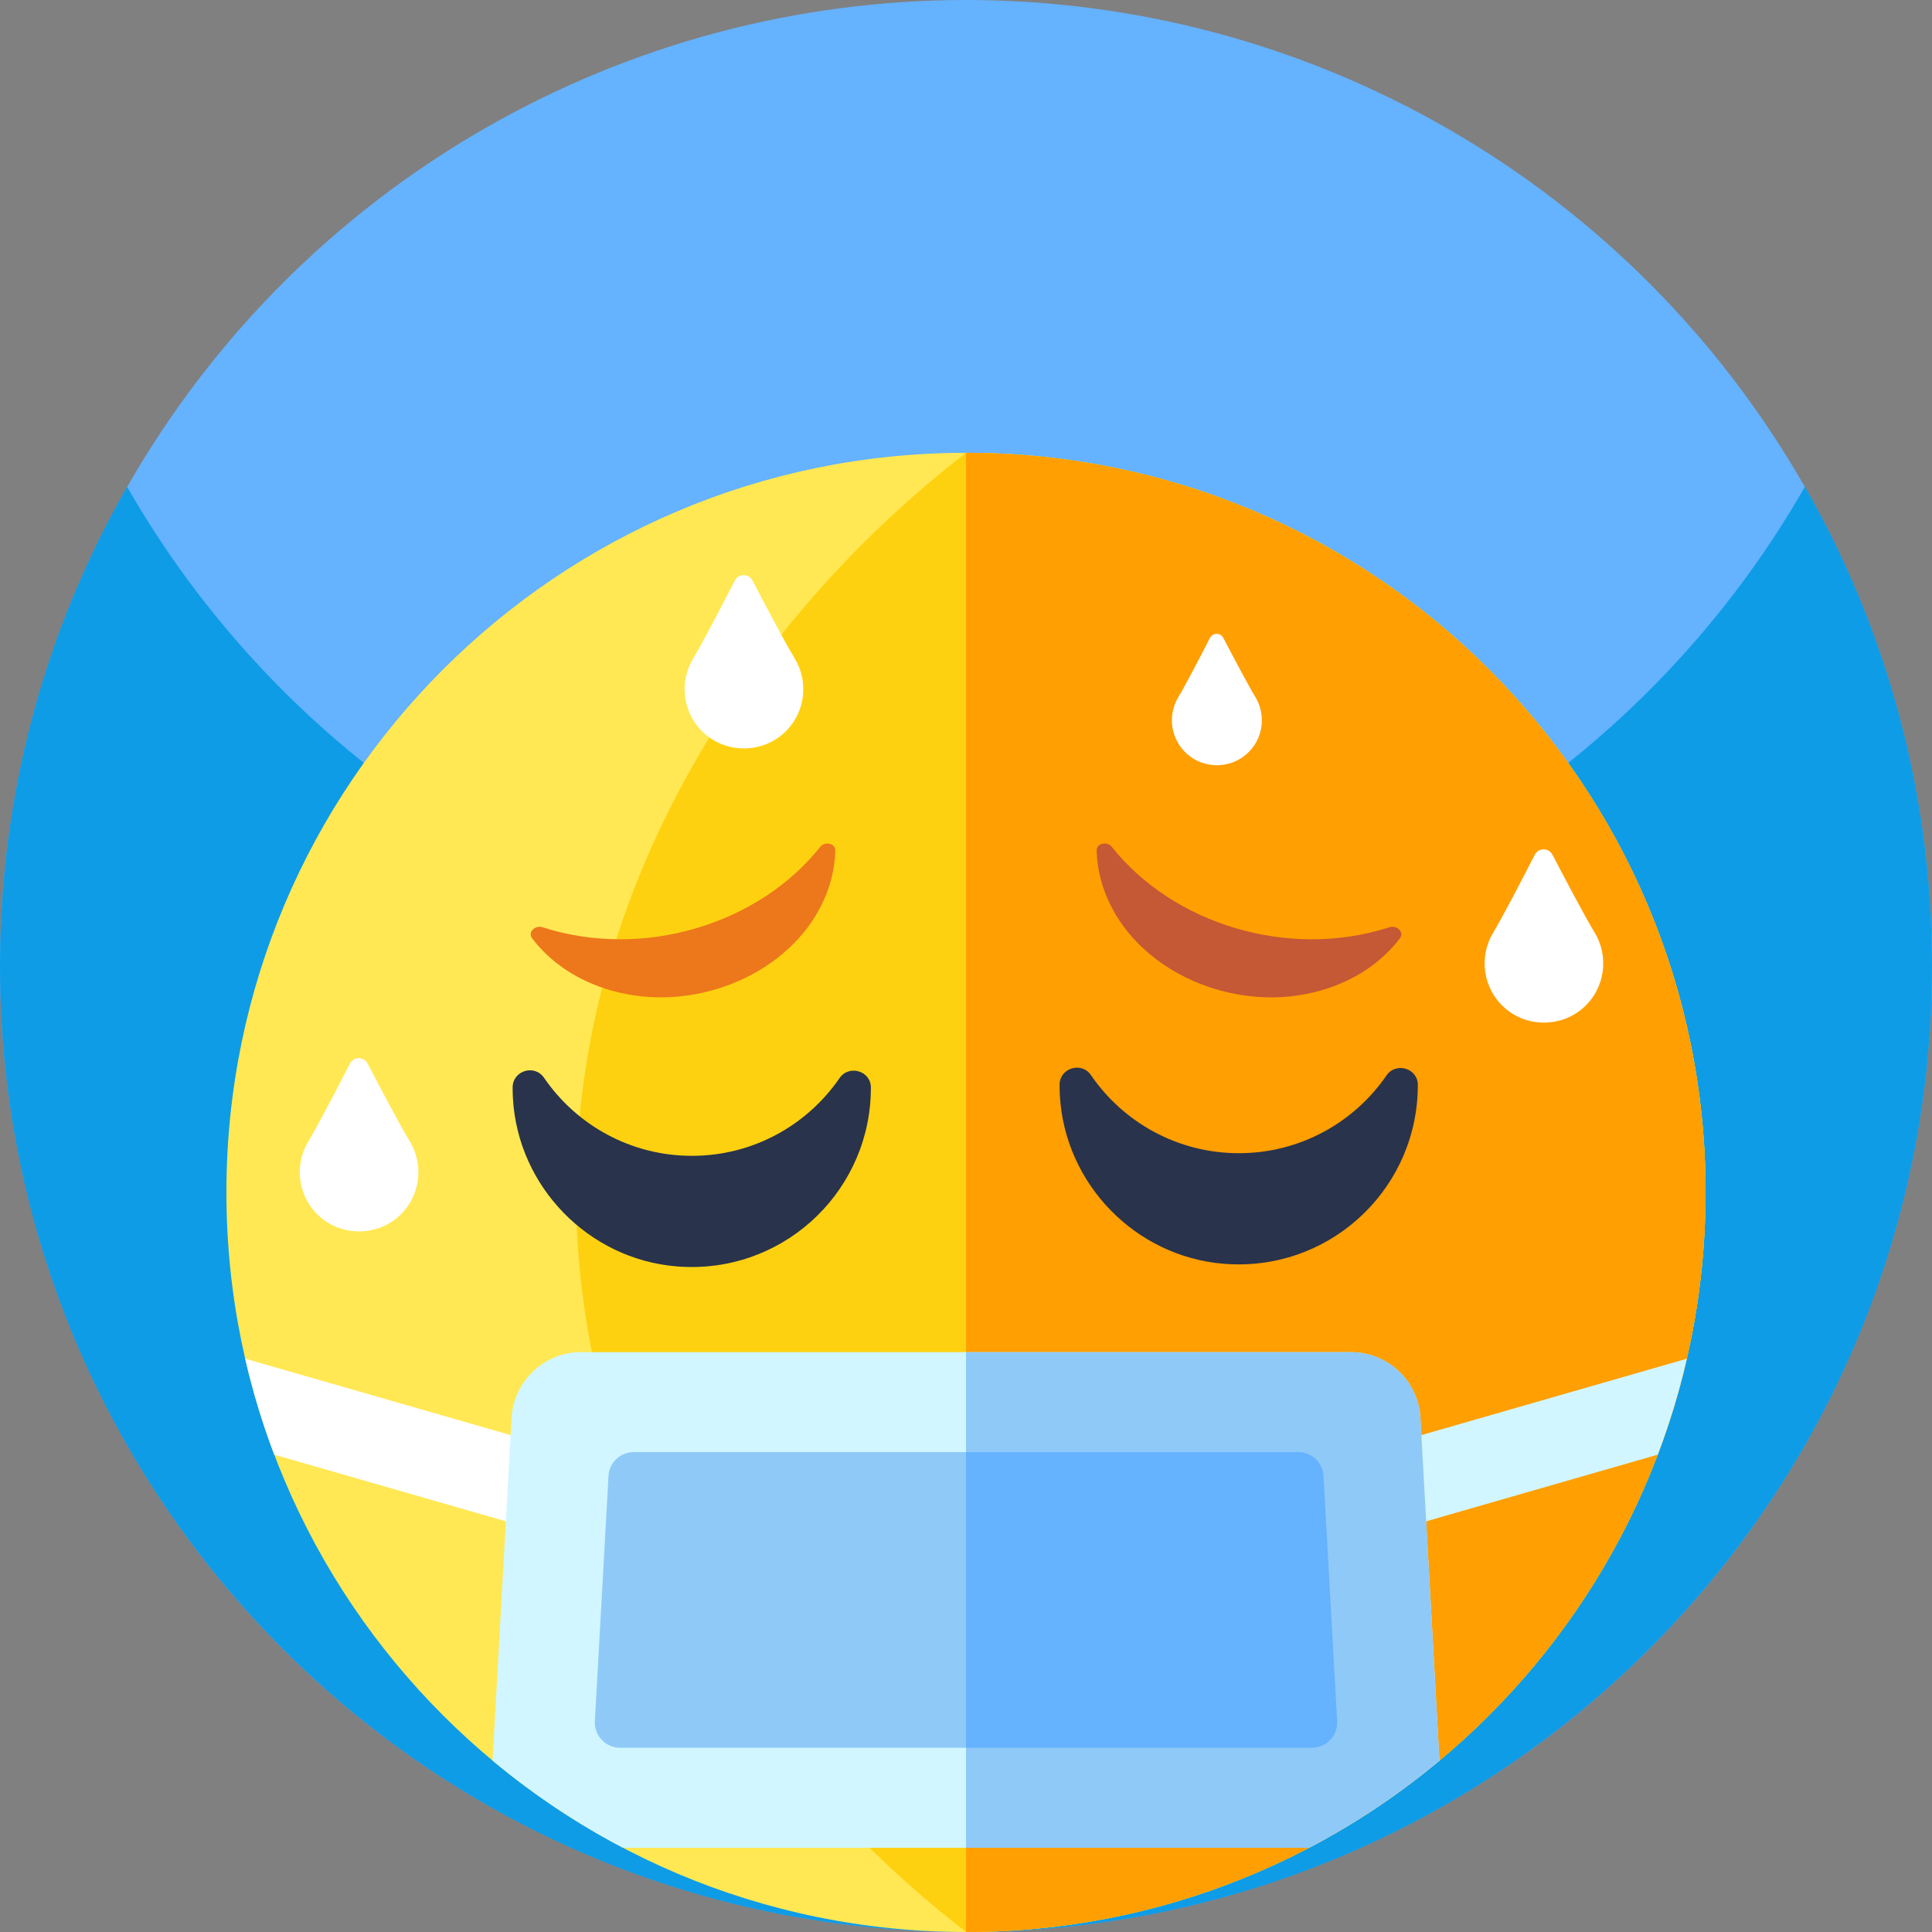 <svg id="Capa_1" enable-background="new 0 0 512 512" height="512" viewBox="0 0 512 512" width="512" xmlns="http://www.w3.org/2000/svg"><rect x="0" y="0" width="512" height="512" fill="#808080" stroke="none"/><circle cx="256" cy="256" fill="#65b2fe" r="256"/><path d="m512 256c0 87.11-43.52 164.07-110 210.31-41.41 28.8-91.73 45.69-146 45.69s-104.59-16.89-146-45.69c-66.48-46.24-110-123.2-110-210.31 0-46.22 12.25-89.57 33.68-127 44.12 77.07 127.16 129 222.32 129s178.21-51.93 222.32-129c21.43 37.43 33.68 80.78 33.68 127z" fill="#0e9ce7"/><path d="m452 316c0 105.34-83.12 191.28-187.34 195.81-.31.02-.62.03-.93.04-.87.03-1.74.06-2.6.08-1.73.05-3.44.07-5.13.07-108.24 0-196-87.76-196-196s87.76-196 196-196h.28c108.11.15 195.72 87.85 195.72 196z" fill="#ffe853"/><path d="m452 316c0 105.34-83.12 191.28-187.34 195.81-.31.02-.62.03-.93.04-.87.03-1.74.06-2.6.08-1.73.05-3.44.07-5.13.07-58.54-45.3-103.35-116.25-103.35-196s44.81-150.7 103.35-196h.28c108.11.15 195.72 87.85 195.72 196z" fill="#fed110"/><path d="m452 316c0 108.244-87.756 196-196 196v-392c108.244 0 196 87.756 196 196z" fill="#ff9f01"/><path d="m280.884 290.463c1.366 23.366 20.018 42.507 43.344 44.445 27.345 2.271 50.376-18.69 51.469-45.308.03-.642.045-1.298.046-1.939 0-.052 0-.103 0-.154-.008-4.424-5.804-6.143-8.31-2.497-8.561 12.457-22.925 20.619-39.178 20.598-16.25-.022-30.59-8.21-39.132-20.682-2.523-3.684-8.312-1.904-8.323 2.562-.002.983.025 1.976.084 2.975z" fill="#29334c"/><path d="m135.938 291.162c1.366 23.366 20.018 42.507 43.343 44.445 27.345 2.271 50.376-18.69 51.469-45.308.03-.642.045-1.298.046-1.939 0-.051 0-.103 0-.154-.008-4.424-5.804-6.143-8.31-2.497-8.561 12.457-22.925 20.619-39.178 20.598-16.25-.022-30.59-8.211-39.132-20.682-2.523-3.684-8.312-1.904-8.323 2.562-.001.983.026 1.976.085 2.975z" fill="#29334c"/><path d="m217.362 224.434c-16.242 20.451-46.793 29.91-73.514 21.32-.021-.007-.042-.013-.063-.02-2.001-.645-3.955 1.344-2.802 2.874 4.777 6.339 11.996 11.344 21.15 13.927 21.13 5.963 45.356-3.583 55.048-21.676 2.733-5.102 4.081-10.374 4.188-15.506.037-1.847-2.76-2.489-4.007-.919z" fill="#ed771b"/><path d="m294.638 224.434c16.242 20.451 46.793 29.91 73.515 21.32.021-.007.042-.013.063-.02 2-.645 3.955 1.344 2.802 2.874-4.777 6.339-11.996 11.344-21.15 13.927-21.13 5.963-45.356-3.583-55.048-21.676-2.733-5.102-4.081-10.374-4.188-15.506-.038-1.847 2.759-2.489 4.006-.919z" fill="#c55835"/><path d="m447.03 360.07c-2.01 8.71-4.59 17.2-7.71 25.43l-81.97 23.59v-23.21z" fill="#d1f6ff"/><path d="m154.65 385.88v23.21l-81.97-23.59c-3.12-8.22-5.7-16.72-7.7-25.43z" fill="#fff"/><path d="m381.47 466.56c-10.62 8.88-22.2 16.64-34.55 23.11h-181.85c-12.35-6.48-23.92-14.23-34.54-23.09l3.52-63.42 1.27-22.84.25-4.56c.55-9.78 8.64-17.43 18.43-17.43h204c9.79 0 17.88 7.65 18.43 17.43l.25 4.56 1.27 22.84z" fill="#d1f6ff"/><path d="m381.47 466.56c-10.62 8.88-22.2 16.64-34.55 23.11h-90.92v-131.34h102c9.79 0 17.88 7.65 18.43 17.43l.25 4.56 1.27 22.84z" fill="#8fc9f7"/><path d="m354.35 456.12-3.61-64.98c-.2-3.54-3.12-6.31-6.67-6.31h-176.14c-3.55 0-6.47 2.77-6.67 6.31l-3.61 64.98c-.21 3.83 2.84 7.05 6.67 7.05h183.36c3.83 0 6.88-3.22 6.67-7.05z" fill="#8fc9f7"/><path d="m347.68 463.17h-91.68v-78.34h88.07c3.55 0 6.47 2.77 6.67 6.31l3.61 64.98c.21 3.83-2.84 7.05-6.67 7.05z" fill="#65b2fe"/><g fill="#fff"><path d="m422.579 247.112c-2.549-4.165-8.016-14.556-11.161-20.599-.99-1.902-3.71-1.894-4.688.014-3.109 6.062-8.514 16.485-11.039 20.665-3.837 6.354-2.773 14.833 3.177 20.006 5.873 5.105 14.812 5.079 20.654-.061 5.918-5.208 6.931-13.693 3.057-20.025z"/><path d="m108.579 302.446c-2.549-4.165-8.016-14.556-11.161-20.599-.99-1.902-3.71-1.894-4.688.014-3.109 6.061-8.514 16.485-11.039 20.665-3.837 6.354-2.773 14.833 3.177 20.006 5.873 5.105 14.812 5.079 20.654-.062 5.918-5.208 6.931-13.693 3.057-20.024z"/><path d="m210.579 174.446c-2.549-4.165-8.016-14.556-11.161-20.599-.99-1.902-3.71-1.894-4.688.014-3.109 6.062-8.514 16.485-11.039 20.665-3.837 6.354-2.773 14.833 3.177 20.006 5.873 5.105 14.812 5.079 20.654-.061 5.918-5.209 6.932-13.694 3.057-20.025z"/><path d="m332.661 184.673c-1.933-3.158-6.077-11.035-8.462-15.617-.751-1.442-2.813-1.436-3.554.011-2.357 4.595-6.455 12.498-8.369 15.667-2.909 4.817-2.102 11.245 2.408 15.167 4.452 3.87 11.229 3.85 15.658-.047 4.488-3.949 5.256-10.381 2.319-15.181z"/></g></svg>
